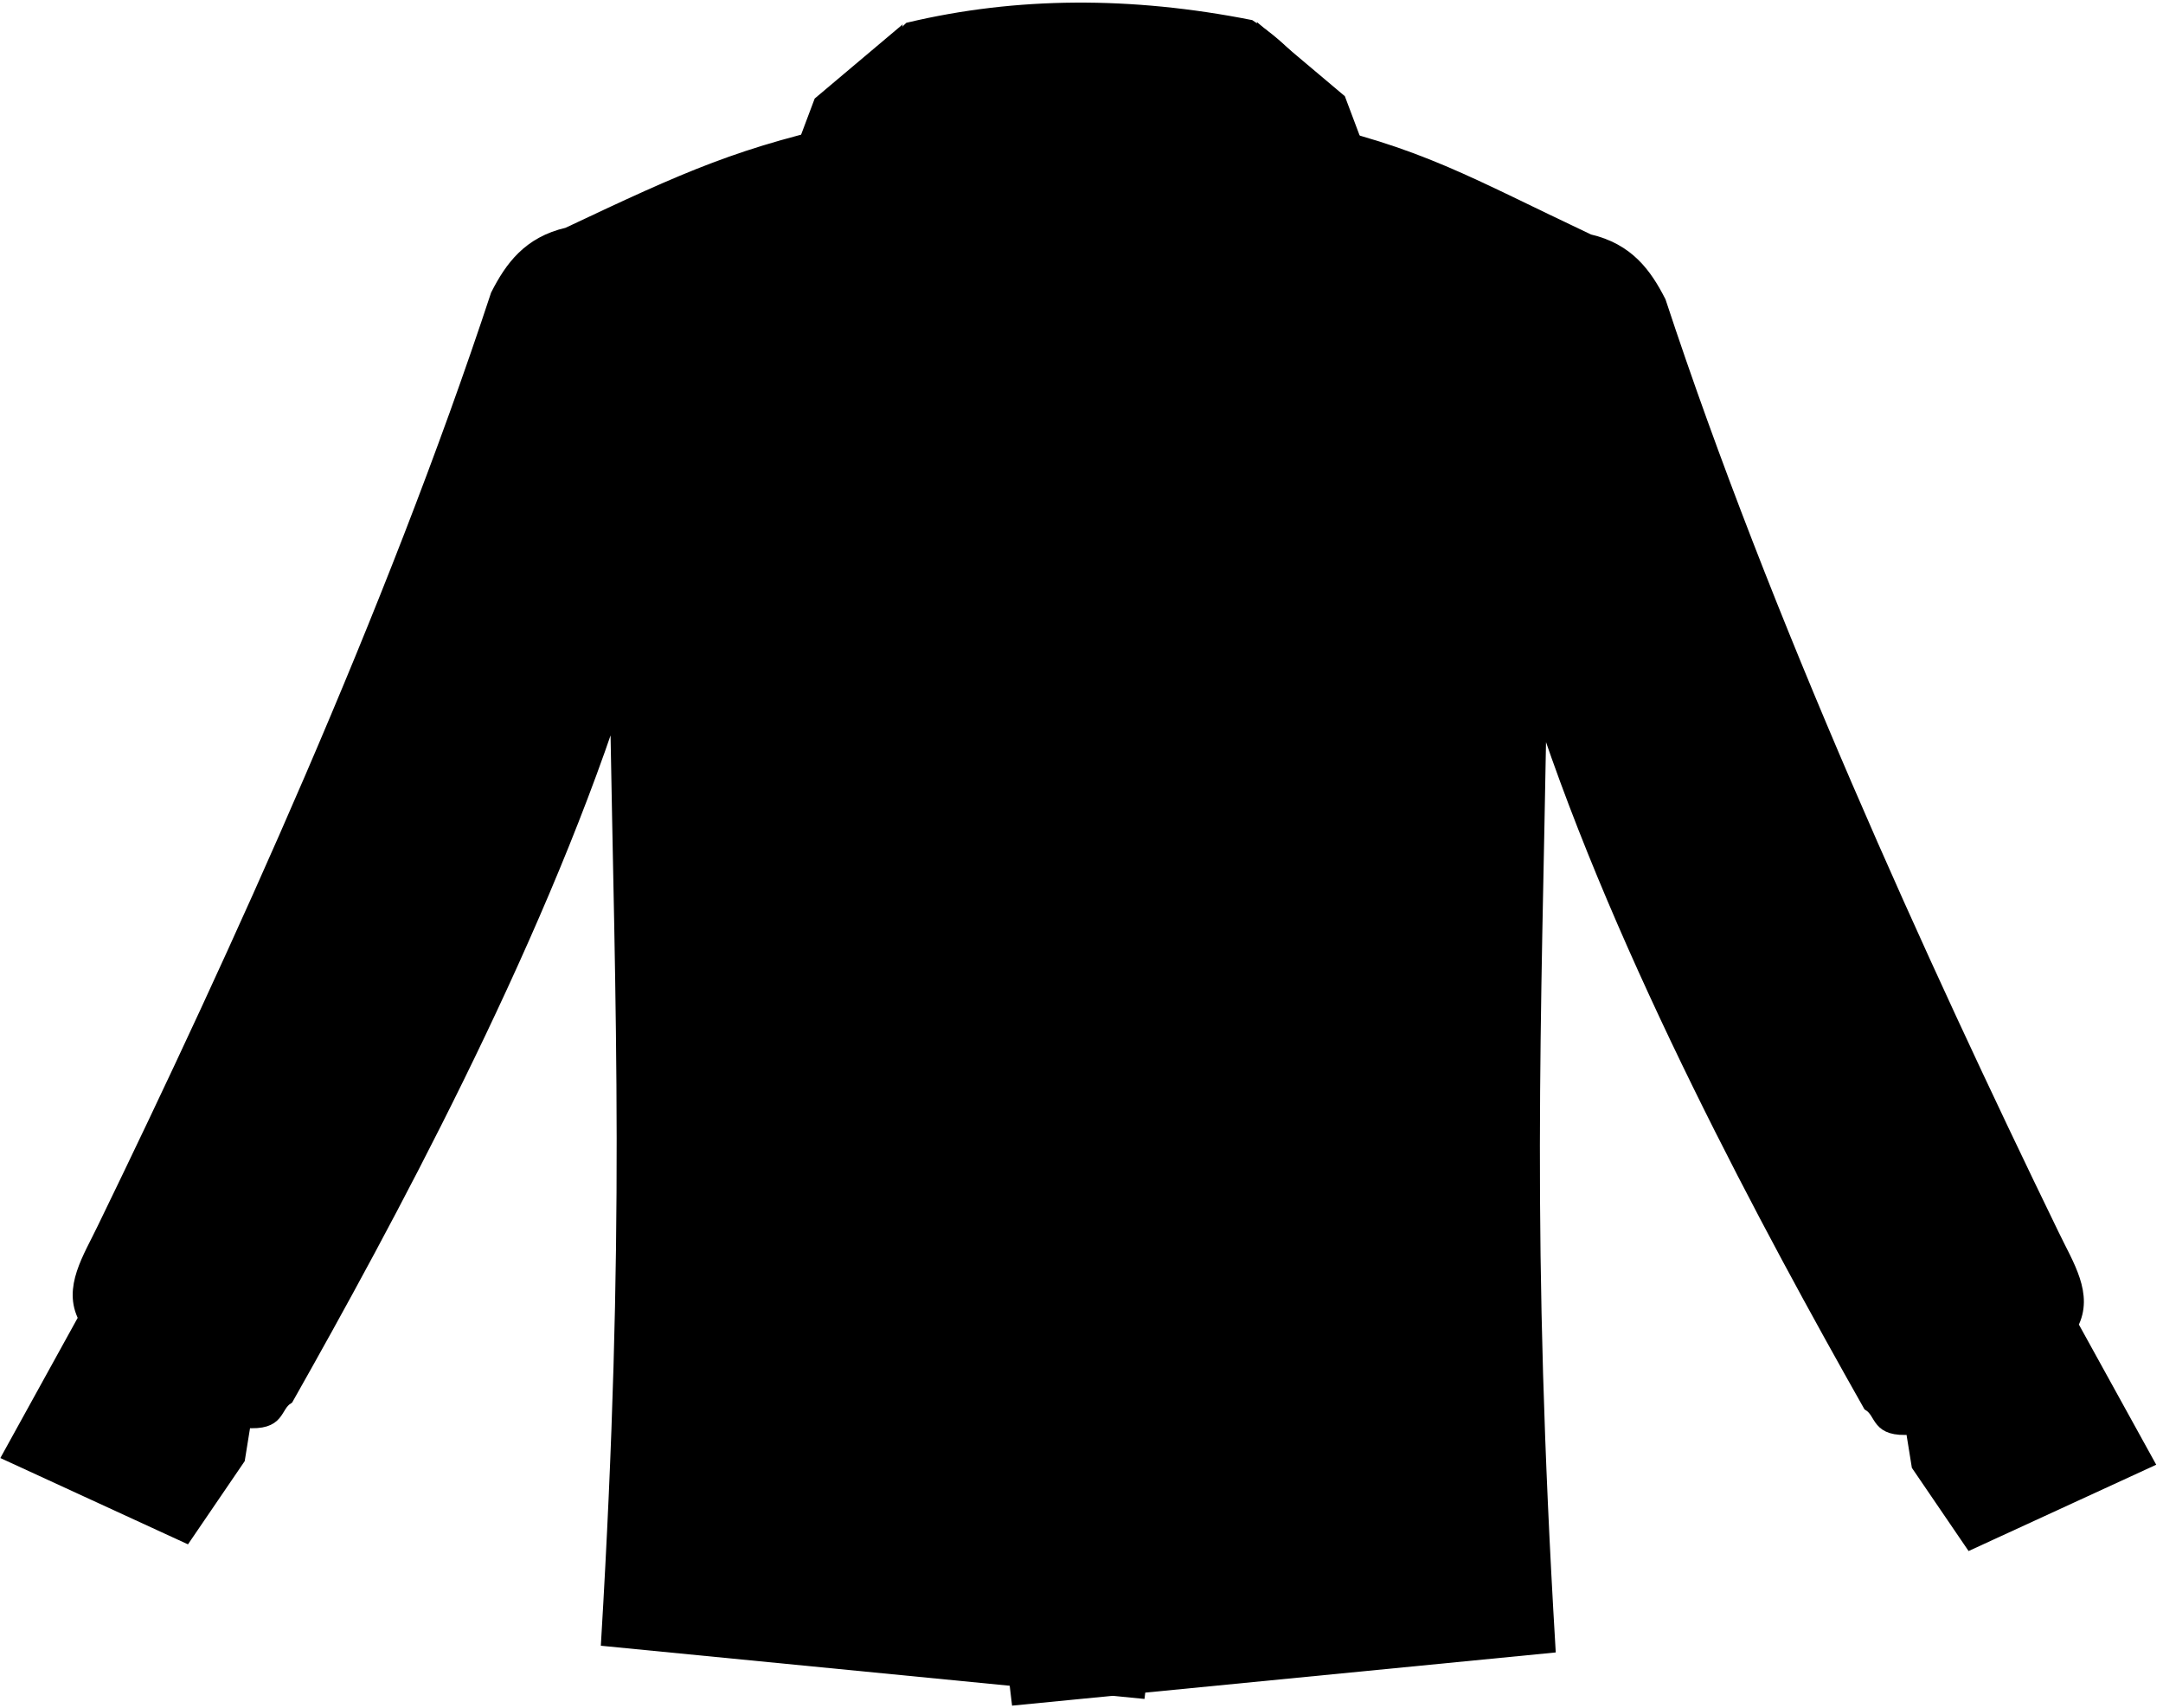 <svg width="190" height="150" viewBox="0 0 190 150" xmlns="http://www.w3.org/2000/svg">
<g>
<path d="M79.859 2.459C66.496 14.957 71.327 27.146 68.233 39.47H122.683C118.668 26.909 122.242 10.238 109.806 2.238C99.337 0.171 89.347 0.21 79.859 2.459Z"  stroke="black"/>
<path d="M16.337 135.018L0.728 127.838L7.388 115.767C6.001 113.131 7.794 110.495 9.053 107.859C20.726 83.829 34.388 53.859 43.601 25.894C44.842 23.46 46.409 21.271 49.844 20.483C60.528 15.441 65.03 13.386 75.713 11.082C78.821 21.092 94.237 29.893 100.512 42.959L102.176 131.201L100.095 148.683L53.305 144.104C55.434 108.331 54.553 89.694 54.078 61.719C46.914 83.569 34.04 107.354 25.286 122.843C24.113 123.575 24.692 125.182 21.54 124.924L21.02 128.15L16.337 135.018Z"  stroke="black"/>
<path d="M94.862 33.819L79.247 26.027L61.708 36.269L71.985 8.954L78.539 3.43C76.819 12.343 79.895 14.54 81.869 18.281L94.862 33.819Z"  stroke="black"/>
<path d="M18.64 126.884C18.64 127.778 17.915 128.503 17.021 128.503C16.127 128.503 15.402 127.778 15.402 126.884C15.402 125.99 16.127 125.265 17.021 125.265C17.915 125.265 18.64 125.99 18.64 126.884Z" fill="black"/>
<path d="M173.098 135.607L188.707 128.427L182.047 116.356C183.435 113.72 181.642 111.084 180.383 108.447C168.71 84.418 155.048 54.447 145.835 26.482C144.594 24.049 143.027 21.86 139.592 21.071C128.908 16.03 124.7 13.386 114.017 11.082C110.909 21.092 95.199 30.482 88.924 43.548L87.259 131.79L89.34 149.272L136.131 144.693C134.001 108.92 134.882 90.283 135.358 62.308C142.521 84.157 155.396 107.943 164.149 123.432C165.322 124.163 164.744 125.771 167.895 125.513L168.416 128.739L173.098 135.607Z"  stroke="black"/>
<path d="M174.073 127.717C174.073 128.611 173.349 129.336 172.455 129.336C171.561 129.336 170.836 128.611 170.836 127.717C170.836 126.823 171.561 126.099 172.455 126.099C173.349 126.099 174.073 126.823 174.073 127.717Z" fill="black"/>
<path d="M94.76 45.213C94.76 46.107 94.036 46.831 93.142 46.831C92.248 46.831 91.523 46.107 91.523 45.213C91.523 44.319 92.248 43.594 93.142 43.594C94.036 43.594 94.76 44.319 94.76 45.213Z" fill="black"/>
<path d="M94.809 69.684C94.809 70.579 94.084 71.303 93.19 71.303C92.296 71.303 91.571 70.579 91.571 69.684C91.571 68.79 92.296 68.066 93.19 68.066C94.084 68.066 94.809 68.79 94.809 69.684Z" fill="black"/>
<path d="M94.809 94.659C94.809 95.553 94.084 96.277 93.19 96.277C92.296 96.277 91.571 95.553 91.571 94.659C91.571 93.764 92.296 93.04 93.19 93.04C94.084 93.04 94.809 93.764 94.809 94.659Z" fill="black"/>
<path d="M94.393 118.384C94.393 119.278 93.668 120.003 92.774 120.003C91.88 120.003 91.155 119.278 91.155 118.384C91.155 117.49 91.88 116.765 92.774 116.765C93.668 116.765 94.393 117.49 94.393 118.384Z" fill="black"/>
<path d="M94.833 33.612L110.449 25.82L127.988 36.062L117.71 8.747L111.157 3.224C112.877 12.136 109.8 14.334 107.826 18.074L94.833 33.612Z" stroke="black"/>
<path d="M98.254 11.509H91.485V15.188H98.254V11.509Z" fill="black"/>
<path d="M79.085 13.094C90.45 10.499 100.839 11.13 110.823 13.094" stroke="black"/>
</g>
</svg>
